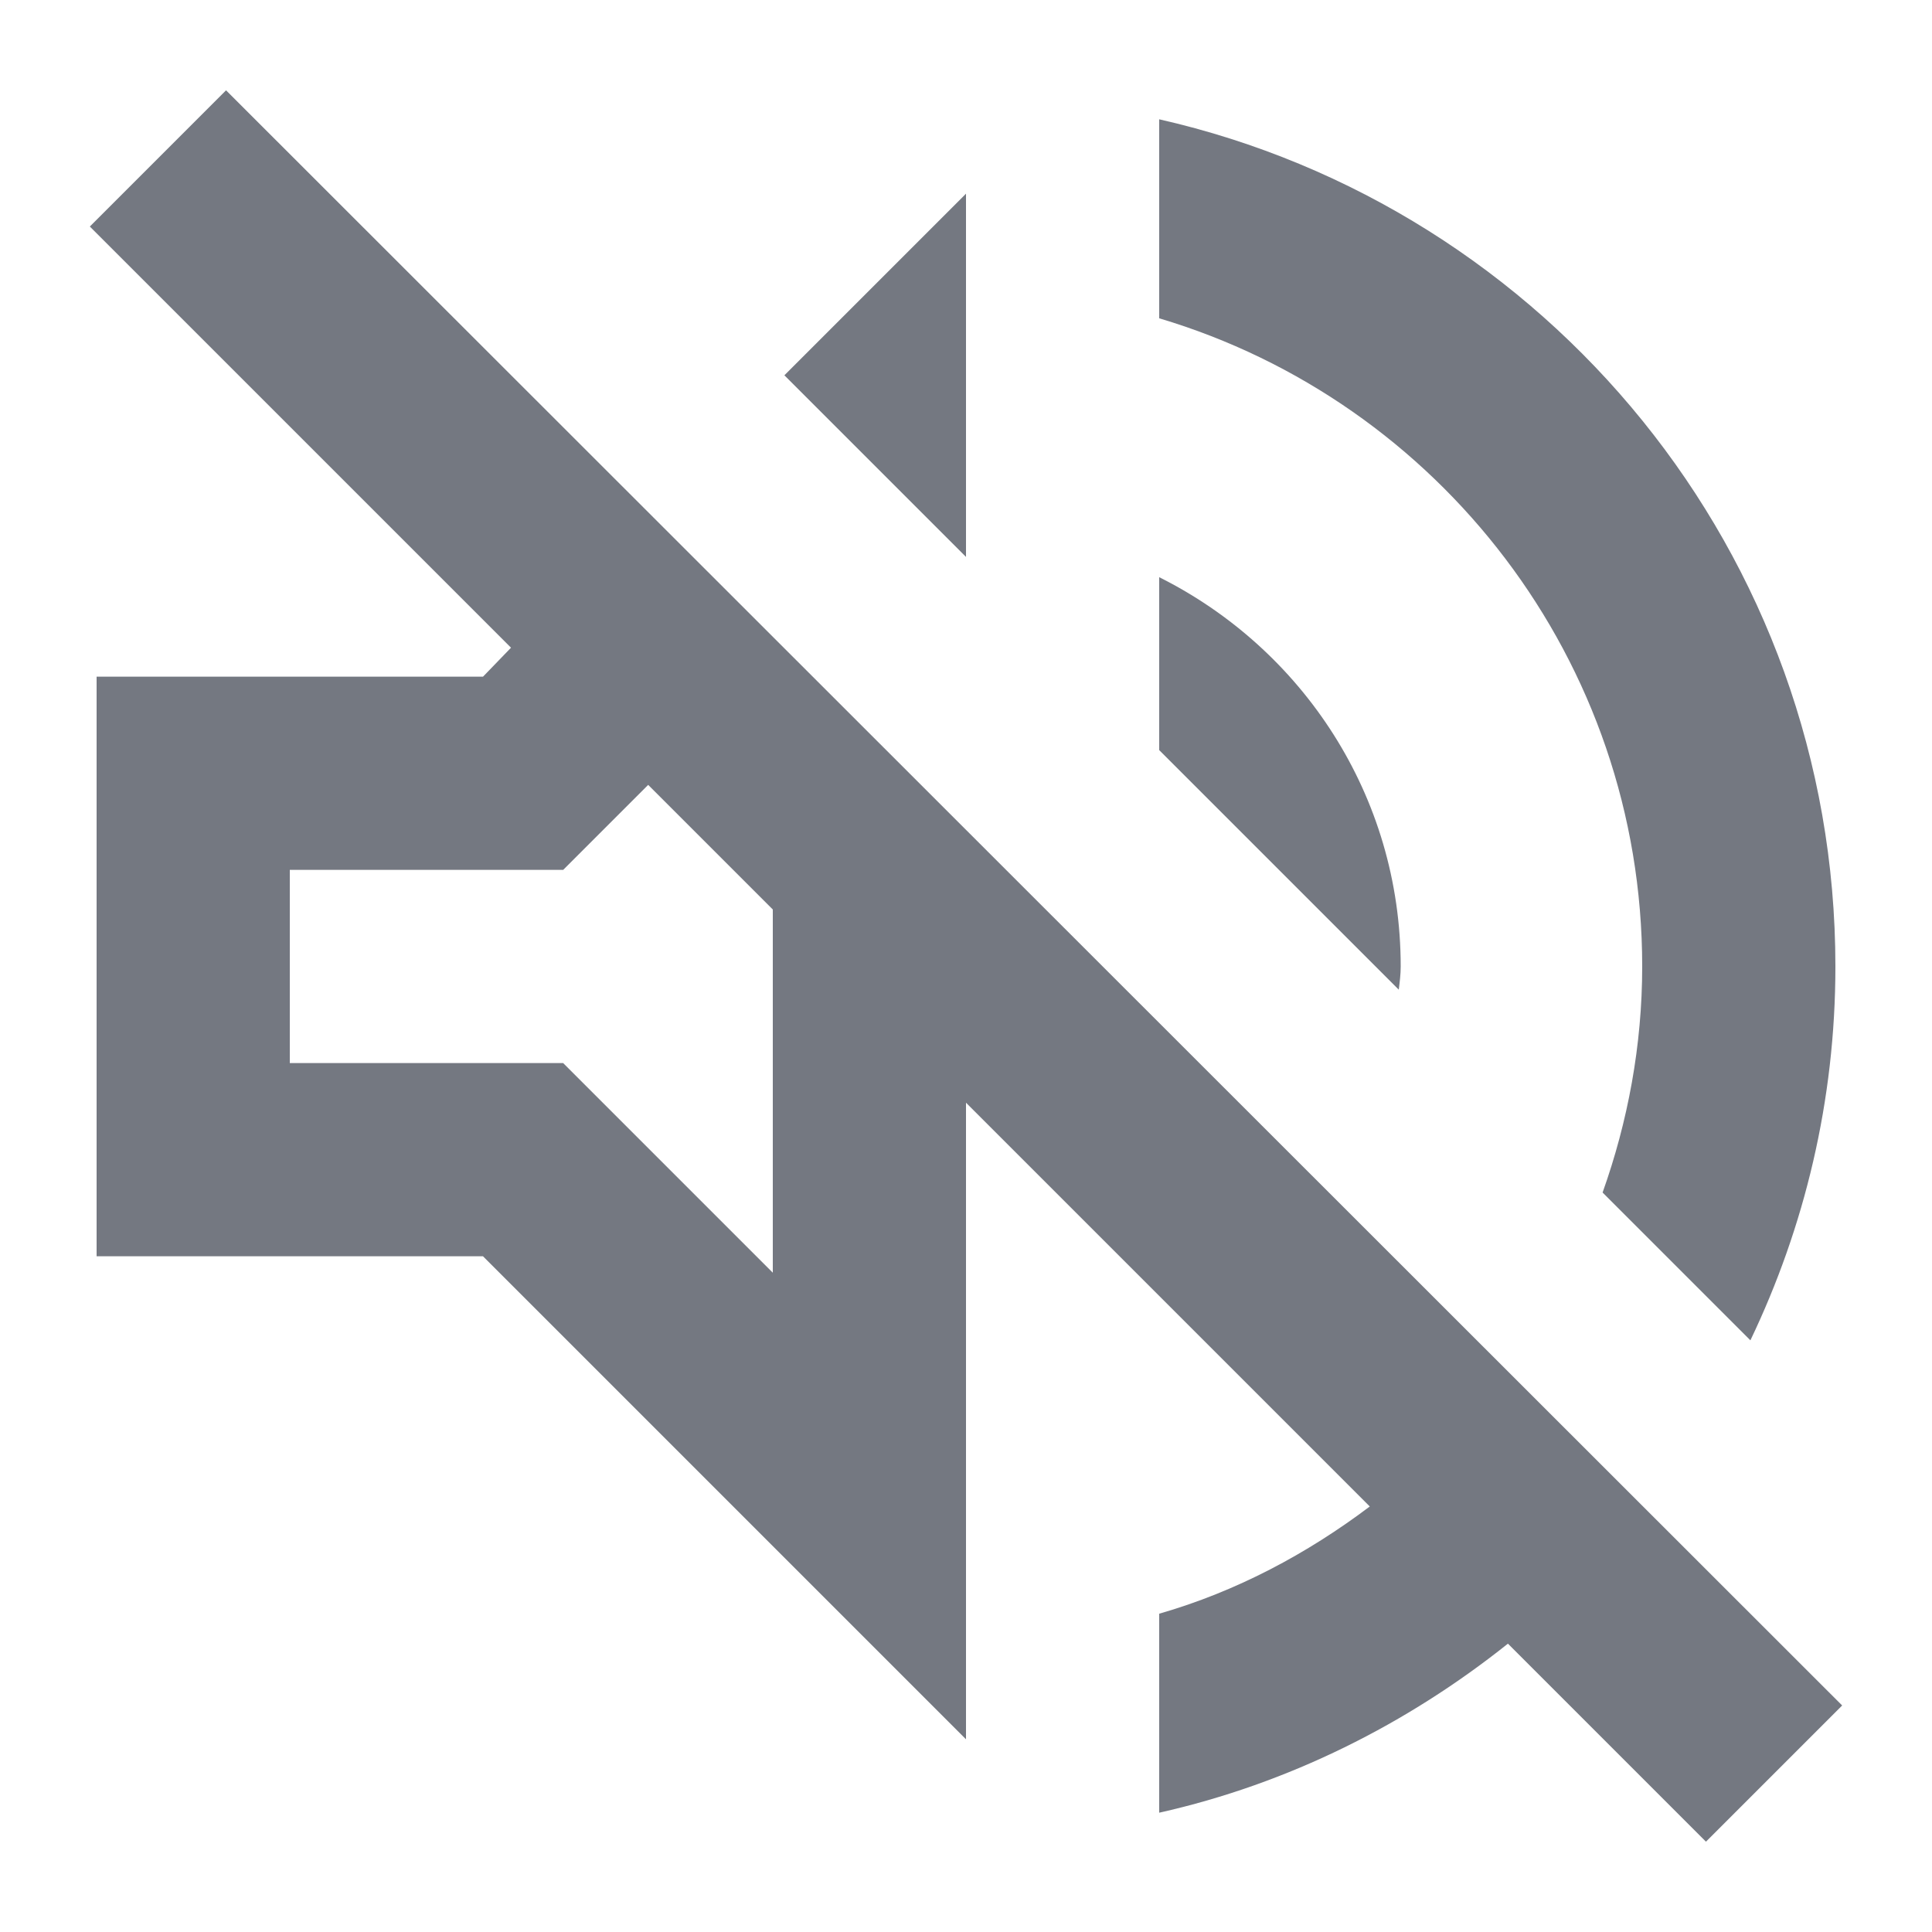 <svg width="20" height="20" viewBox="0 0 20 20" fill="none" xmlns="http://www.w3.org/2000/svg">
<path d="M2.34 0.935L0.93 2.345L5.29 6.705L5 7.005H1V13.005H5L10 18.005V11.415L14.18 15.595C13.53 16.085 12.8 16.475 12 16.705V18.765C13.34 18.465 14.57 17.845 15.61 17.015L17.66 19.065L19.07 17.655L2.34 0.935ZM8 13.175L5.83 11.005H3V9.005H5.83L6.71 8.125L8 9.415V13.175ZM17 10.005C17 10.825 16.85 11.615 16.59 12.345L18.12 13.875C18.68 12.705 19 11.395 19 10.005C19 5.725 16.01 2.145 12 1.235V3.295C14.89 4.155 17 6.835 17 10.005ZM10 2.005L8.12 3.885L10 5.765V2.005ZM14.5 10.005C14.5 8.235 13.48 6.715 12 5.975V7.765L14.48 10.245C14.49 10.165 14.5 10.085 14.5 10.005Z" fill="#747881"/>
</svg>
